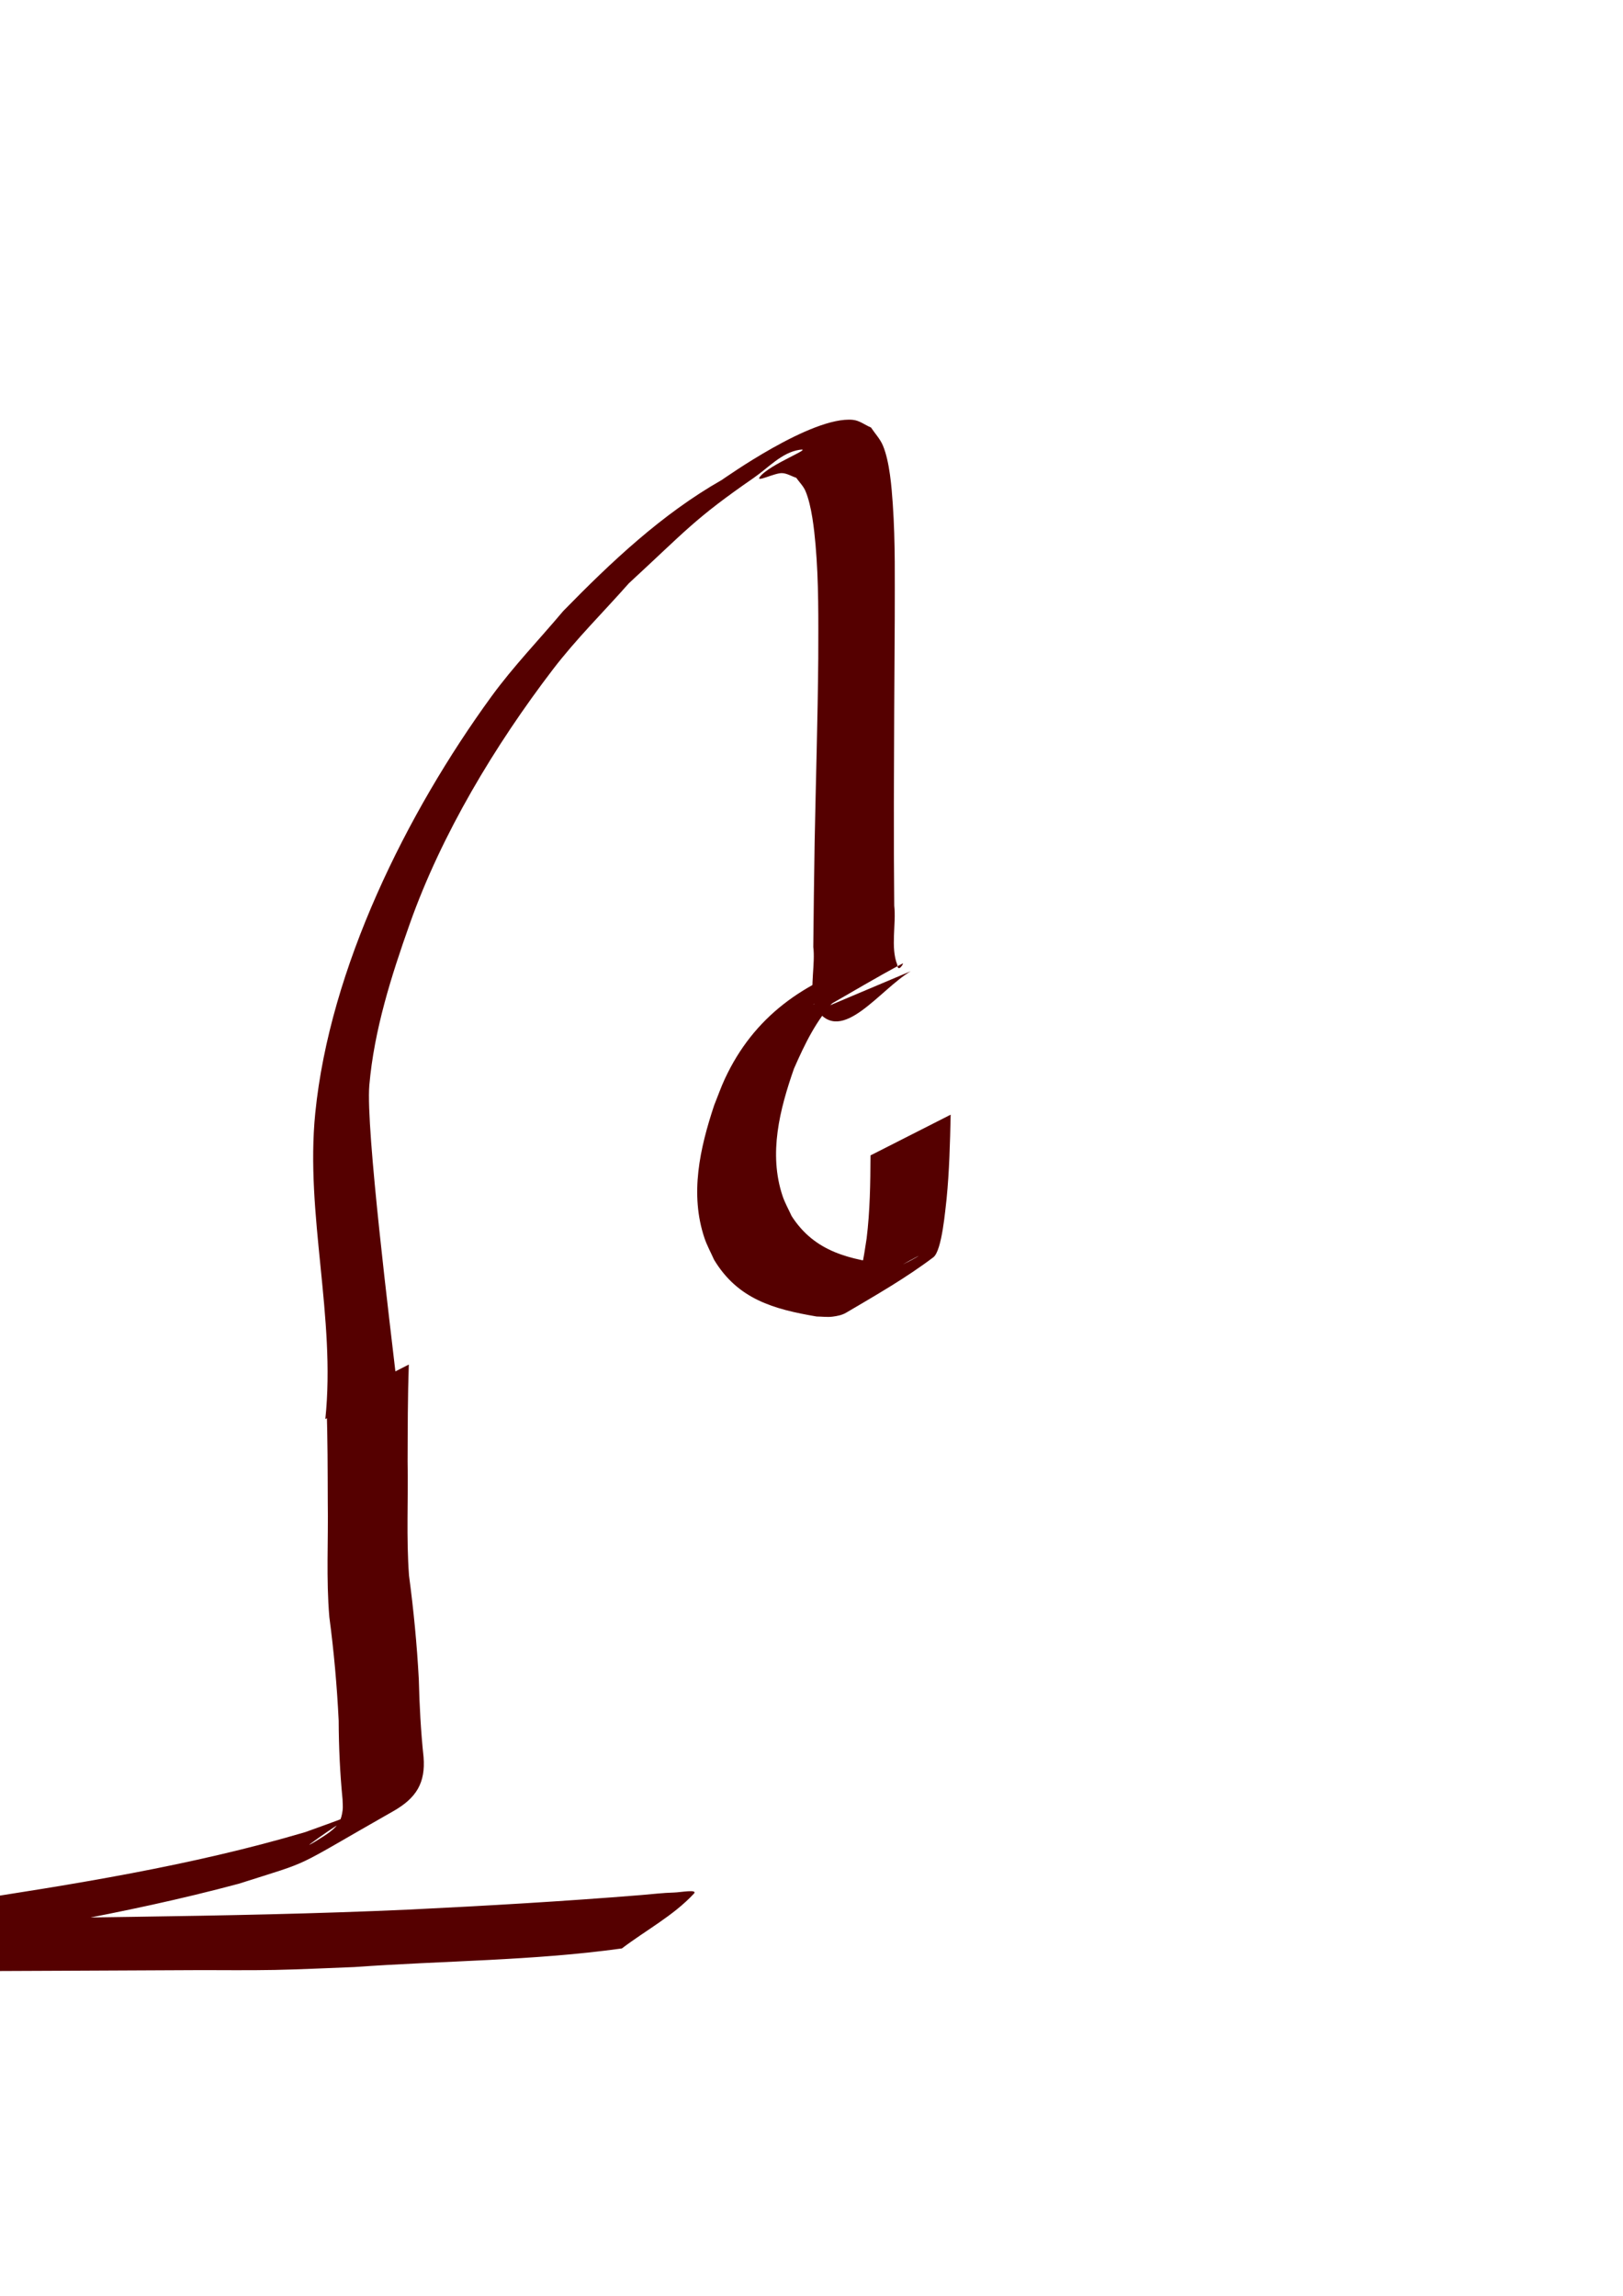 <?xml version="1.0" encoding="UTF-8" standalone="no"?>
<!-- Created with Inkscape (http://www.inkscape.org/) -->

<svg
   xmlns:dc="http://purl.org/dc/elements/1.1/"
   xmlns:cc="http://creativecommons.org/ns#"
   xmlns:rdf="http://www.w3.org/1999/02/22-rdf-syntax-ns#"
   xmlns:svg="http://www.w3.org/2000/svg"
   xmlns="http://www.w3.org/2000/svg"
   xmlns:sodipodi="http://sodipodi.sourceforge.net/DTD/sodipodi-0.dtd"
   xmlns:inkscape="http://www.inkscape.org/namespaces/inkscape"
   width="744.094"
   height="1052.362"
   id="svg2"
   version="1.1"
   inkscape:version="0.48.5 r10040"
   sodipodi:docname="New document 1">
  <defs
     id="defs4" />
  <sodipodi:namedview
     id="base"
     pagecolor="#ffffff"
     bordercolor="#666666"
     borderopacity="1.0"
     inkscape:pageopacity="0.0"
     inkscape:pageshadow="2"
     inkscape:zoom="0.35"
     inkscape:cx="375"
     inkscape:cy="520"
     inkscape:document-units="px"
     inkscape:current-layer="layer1"
     showgrid="false"
     inkscape:window-width="1366"
     inkscape:window-height="705"
     inkscape:window-x="-8"
     inkscape:window-y="-8"
     inkscape:window-maximized="1" />
  <g
     inkscape:label="Layer 1"
     inkscape:groupmode="layer"
     id="layer1">
    <path
       style="fill:#550000"
       id="path2985"
       d="m 149.154,650.48 c 4.864,-46.608 -9.263,-93.675 -4.622,-140.204 6.632,-66.495 41.844,-137.551 80.774,-191.023 10.034,-13.782 21.937,-26.102 32.905,-39.153 21.936,-22.446 45.194,-44.432 72.673,-60.078 0.912,-0.519 41.217,-29.432 60.151,-27.57 2.988,0.294 5.528,2.344 8.292,3.516 1.814,2.742 4.167,5.196 5.442,8.226 3.128,7.428 4.015,19.257 4.543,26.864 1.221,17.568 0.885,35.254 0.898,52.849 -0.183,27.881 -0.326,55.763 -0.395,83.645 -0.031,15.875 0.012,31.75 0.166,47.625 0.954,8.356 -1.763,19.149 1.382,27.017 0.271,4.08 3.301,-1.001 2.482,-0.568 -12.041,6.361 -23.697,13.424 -35.546,20.136 0,0 39.216,-16.559 39.216,-16.559 l 0,0 c -14.328,8.546 -31.632,34.026 -43.037,17.599 -0.464,-1.147 -1.106,-2.238 -1.393,-3.442 -1.712,-7.193 0.736,-17.807 -0.222,-25.276 0.192,-16.024 0.332,-32.049 0.624,-48.071 0.537,-28.081 1.418,-56.156 1.661,-84.242 0.029,-17.369 0.267,-34.832 -1.259,-52.158 -0.594,-6.743 -1.757,-17.887 -4.629,-24.577 -0.966,-2.25 -2.804,-4.015 -4.206,-6.023 -2.195,-0.715 -4.277,-2.089 -6.585,-2.145 -3.422,-0.082 -12.175,4.481 -10.12,1.744 4.399,-5.86 25.375,-13.551 18.135,-12.421 -8.091,1.264 -14.198,8.201 -20.934,12.858 -27.355,18.91 -31.095,24.244 -57.234,48.317 -11.632,13.188 -24.224,25.588 -34.895,39.565 -26.484,34.687 -50.958,75.313 -65.563,116.549 -8.488,23.966 -16.341,48.657 -18.537,73.986 -1.705,19.669 9.701,111.494 12.515,135.942 0,0 -32.683,17.07 -32.683,17.07 z"
       inkscape:connector-curvature="0" />
    <path
       style="fill:#550000"
       id="path2987"
       d="m 365.827,465.83 c -18.729,8.486 15.766,-10.467 24.396,-14.226 3.025,-1.318 -5.042,4.28 -7.293,6.693 -8.751,9.378 -13.819,19.959 -18.923,31.555 -6.507,18.633 -11.727,38.928 -5.225,58.359 1.065,3.183 2.758,6.12 4.138,9.18 10.702,16.685 26.847,19.934 45.214,22.33 -3.722,6.067 16.303,-5.753 12.452,-3.761 -10.4,5.378 -20.155,12.17 -31.103,16.32 -2.144,0.813 2.67,-3.772 3.566,-5.882 2.677,-6.3 3.175,-12.059 4.278,-18.767 1.545,-12.611 1.719,-25.326 1.768,-38.012 0,0 36.752,-18.666 36.752,-18.666 l 0,0 c -0.284,12.902 -0.606,25.811 -1.876,38.664 -0.56,4.493 -2.079,23.689 -6.062,26.698 -12.607,9.523 -26.393,17.401 -40.006,25.421 -1.851,1.09 -4.059,1.521 -6.19,1.794 -2.416,0.31 -4.872,-0.043 -7.308,-0.064 -19.612,-3.337 -36.114,-7.884 -47.038,-26.037 -1.462,-3.303 -3.233,-6.486 -4.386,-9.909 -6.818,-20.236 -2.09,-41.205 4.42,-60.823 1.651,-4.083 3.093,-8.258 4.954,-12.25 13.21,-28.33 35.934,-44.562 67.094,-54.187 0,0 -33.622,25.57 -33.622,25.57 z"
       inkscape:connector-curvature="0" />
    <path
       style="fill:#550000"
       id="path2989"
       d="m 187.426,625.489 c -0.51,14.788 -0.501,29.591 -0.552,44.386 0.332,17.446 -0.644,34.942 0.648,52.351 2.108,15.797 3.644,31.644 4.489,47.558 0.297,11.919 0.918,23.766 2.176,35.619 0.948,11.823 -3.286,18.794 -13.909,24.828 -48.244,27.404 -35.157,21.859 -70.791,33.232 -52.731,14.165 -106.74,22.605 -160.515,31.65 19.243,-12.388 -34.74,11.056 -27.096,5.862 11.07,-7.521 23.207,-13.342 34.96,-19.744 1.594,-0.868 3.233,-1.937 5.045,-2.047 4.59,-0.278 9.172,0.687 13.765,0.906 6.589,0.314 13.184,0.463 19.776,0.694 40.811,0.928 81.635,1.105 122.455,1.216 12.282,0.034 24.567,0.284 36.847,0.045 12.187,-0.237 24.358,-0.982 36.537,-1.473 30.073,-1.718 60.165,-3.489 90.128,-6.667 12.406,-1.316 24.937,-2.597 36.961,-6.021 -11.987,7.755 -23.5,16.296 -35.96,23.265 -1.988,1.112 -4.529,0.517 -6.802,0.654 -4.583,0.275 -9.175,0.377 -13.762,0.579 -7.432,0.328 -14.861,0.727 -22.294,1.011 -37.787,1.44 -35.509,1.105 -78.593,1.688 -84.384,0.883 -168.82,0.505 -253.143,4.387 -36.7,1.689 -56.357,3.433 -91.832,6.15 -38.339,3.587 -20.694,1.755 -52.951,5.34 0,0 31.091,-23.014 31.091,-23.014 l 0,0 c 30.366,-1.998 13.698,-0.957 50.008,-3.05 33.329,-1.662 54.668,-2.871 88.945,-3.889 84.961,-2.523 170,-1.837 254.926,-5.704 35.453,-1.749 70.732,-3.769 106.1,-6.651 4.966,-0.405 9.922,-1.021 14.903,-1.143 3.04,-0.074 11.177,-1.671 9.105,0.554 -9.409,10.102 -21.979,16.712 -32.969,25.068 -40.6,5.666 -81.84,5.6 -122.66,8.536 -12.186,0.441 -24.366,1.088 -36.558,1.322 -12.344,0.237 -24.693,0.05 -37.04,0.093 -41.65,0.146 -83.299,0.457 -124.949,0.5 -6.921,-0.037 -13.843,-0.007 -20.763,-0.11 -5.028,-0.075 -10.131,0.473 -15.078,-0.426 -3.519,-0.639 -12.416,-1.562 -9.91,-4.114 21.45,-21.849 36.257,-23.344 61.527,-26.892 53.844,-8.237 107.851,-16.746 160.193,-32.203 32.592,-11.515 23.622,-10.388 2.472,5.302 -2.763,2.049 6.097,-3.257 8.817,-5.363 4.014,-3.108 5.288,-5.22 5.908,-9.968 0.216,-1.654 -0.022,-3.335 -0.033,-5.003 -1.173,-12.007 -1.729,-23.998 -1.774,-36.067 -0.768,-15.904 -2.189,-31.742 -4.286,-47.529 -1.487,-17.518 -0.44,-35.117 -0.719,-52.682 -0.05,-14.608 -0.036,-29.224 -0.552,-43.824 0,0 37.709,-19.214 37.709,-19.214 z"
       inkscape:connector-curvature="0" />
  </g>
</svg>
